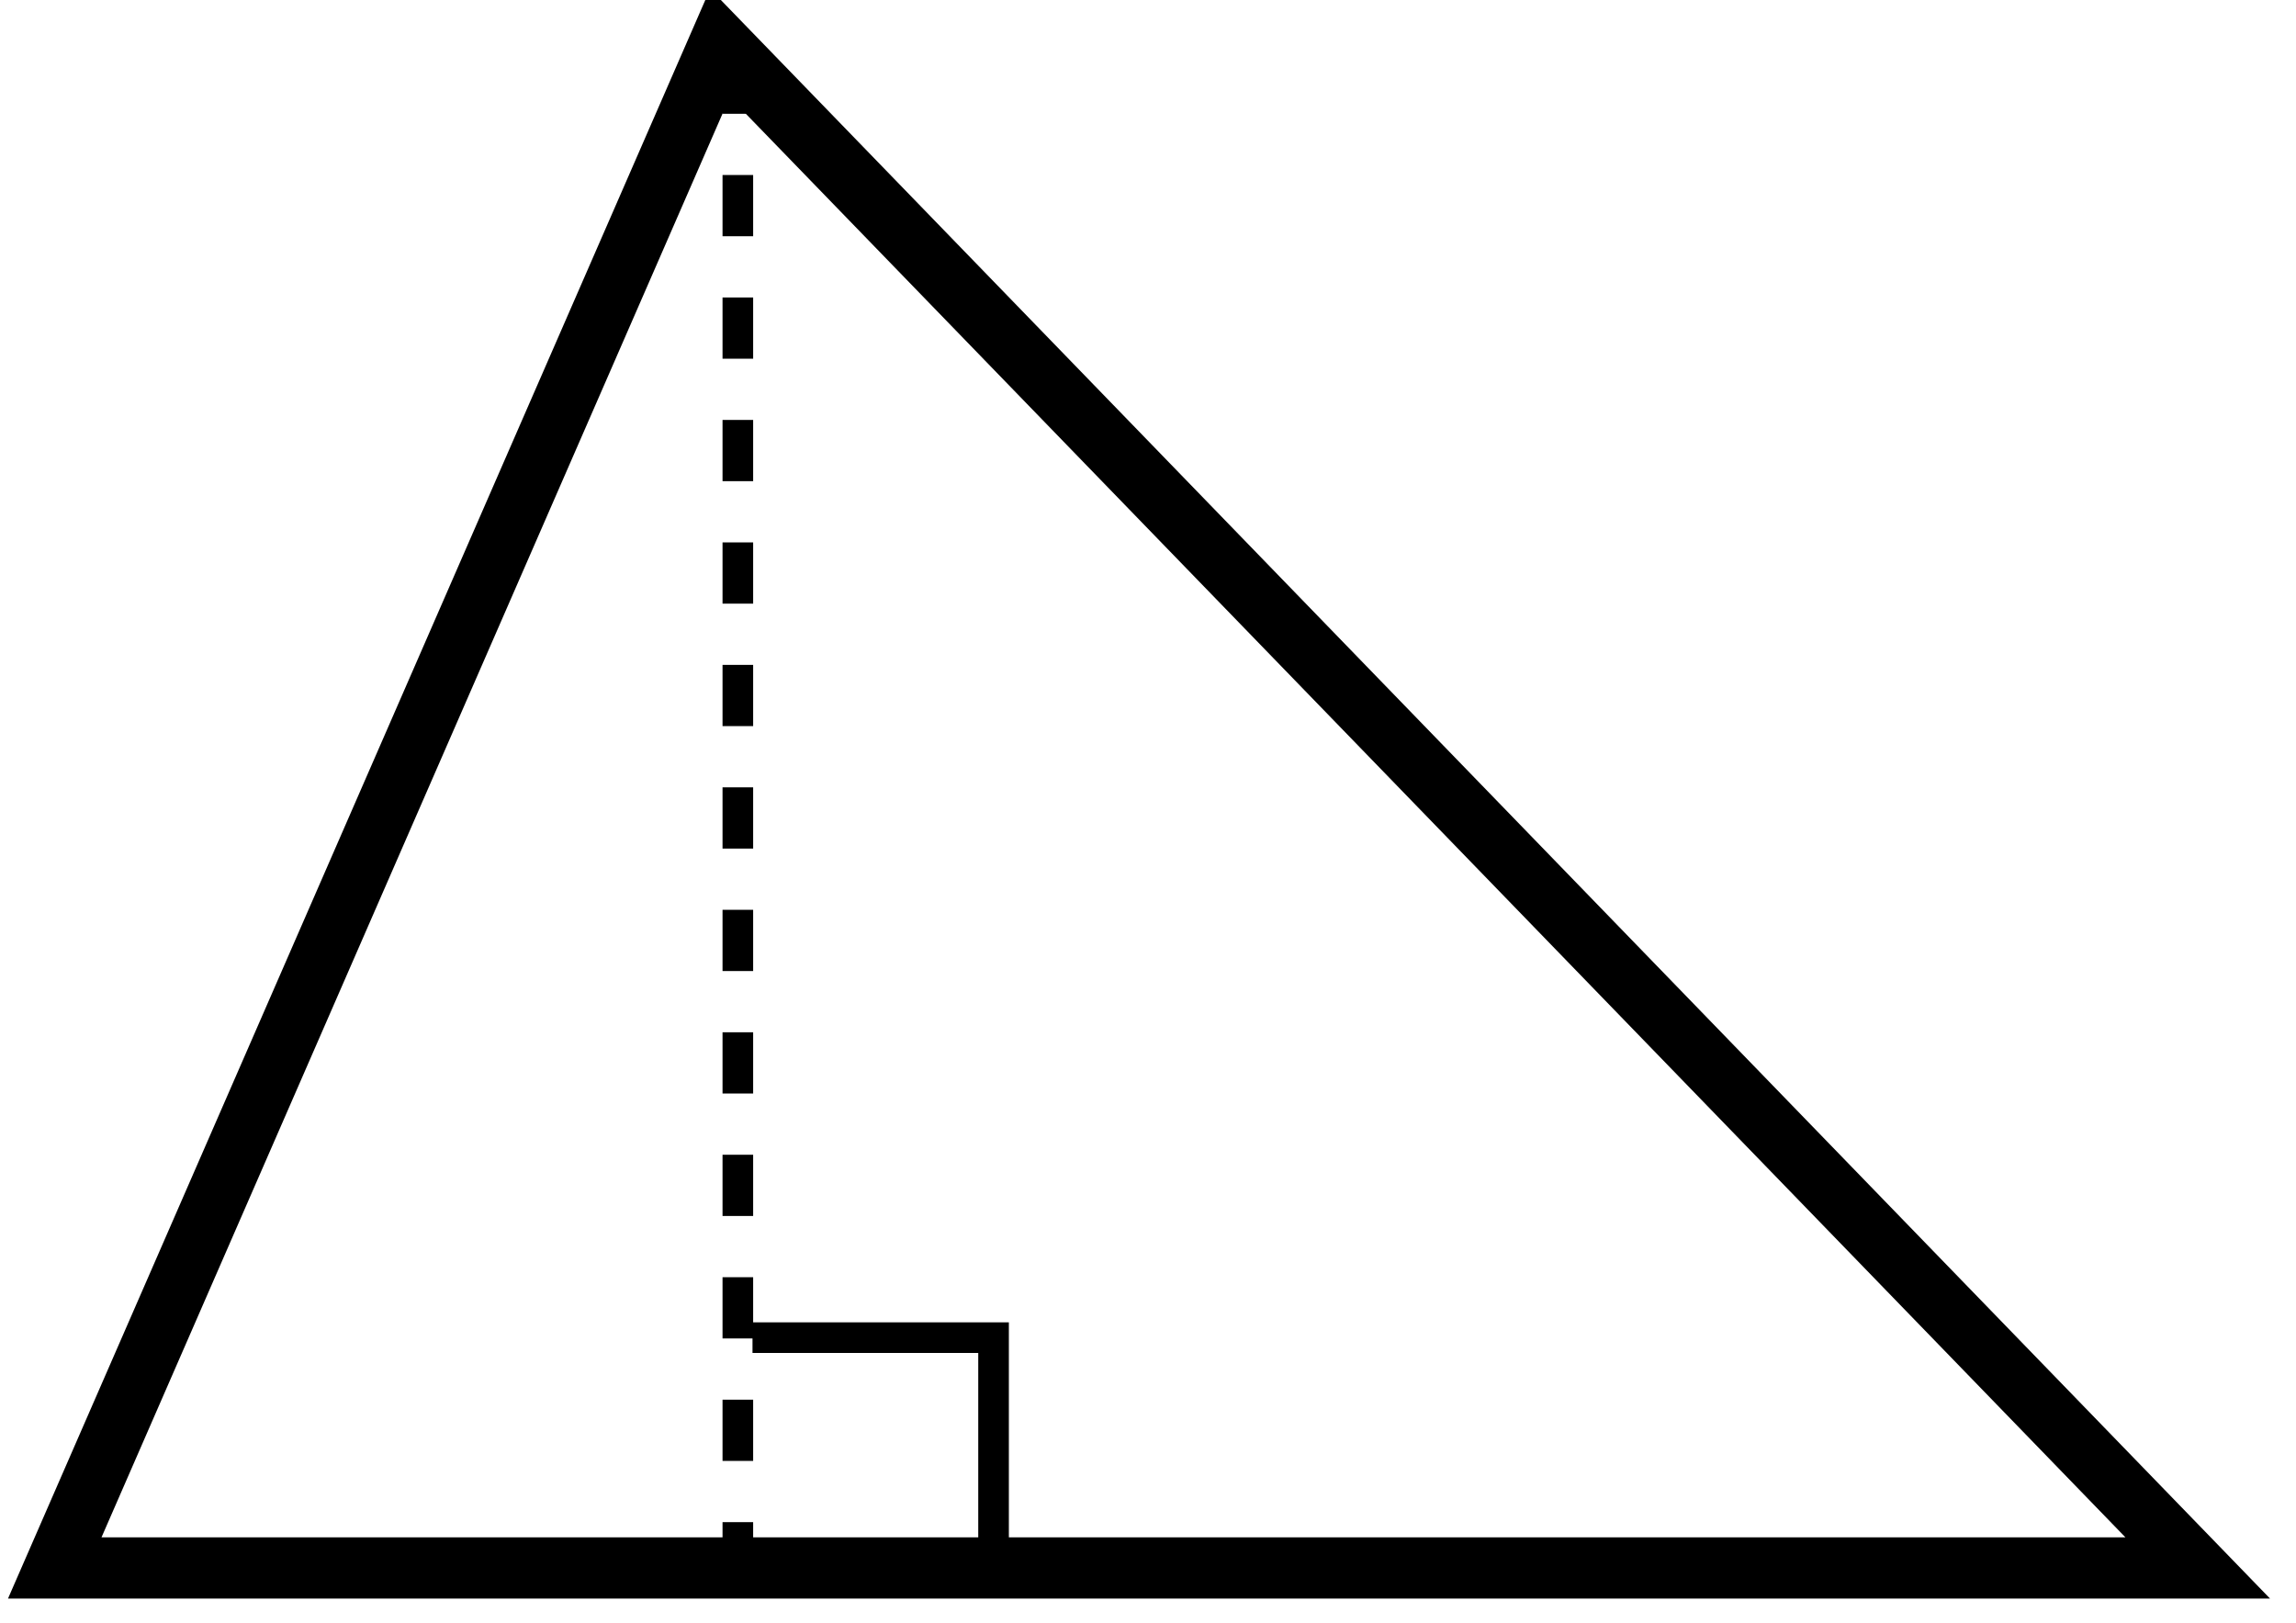 <svg width="75" height="53" viewBox="0 0 75 53" fill="none" xmlns="http://www.w3.org/2000/svg">
<path d="M24.581 43.69H32.455V50.732" stroke="black"/>
<path d="M23.602 1.211L23.517 1.406M23.517 1.406L1.789 51.211H71.789L23.517 1.406Z" stroke="black" stroke-width="2"/>
<line x1="24.102" y1="1.716" x2="24.102" y2="51.211" stroke="black" stroke-dasharray="2 2"/>
</svg>
